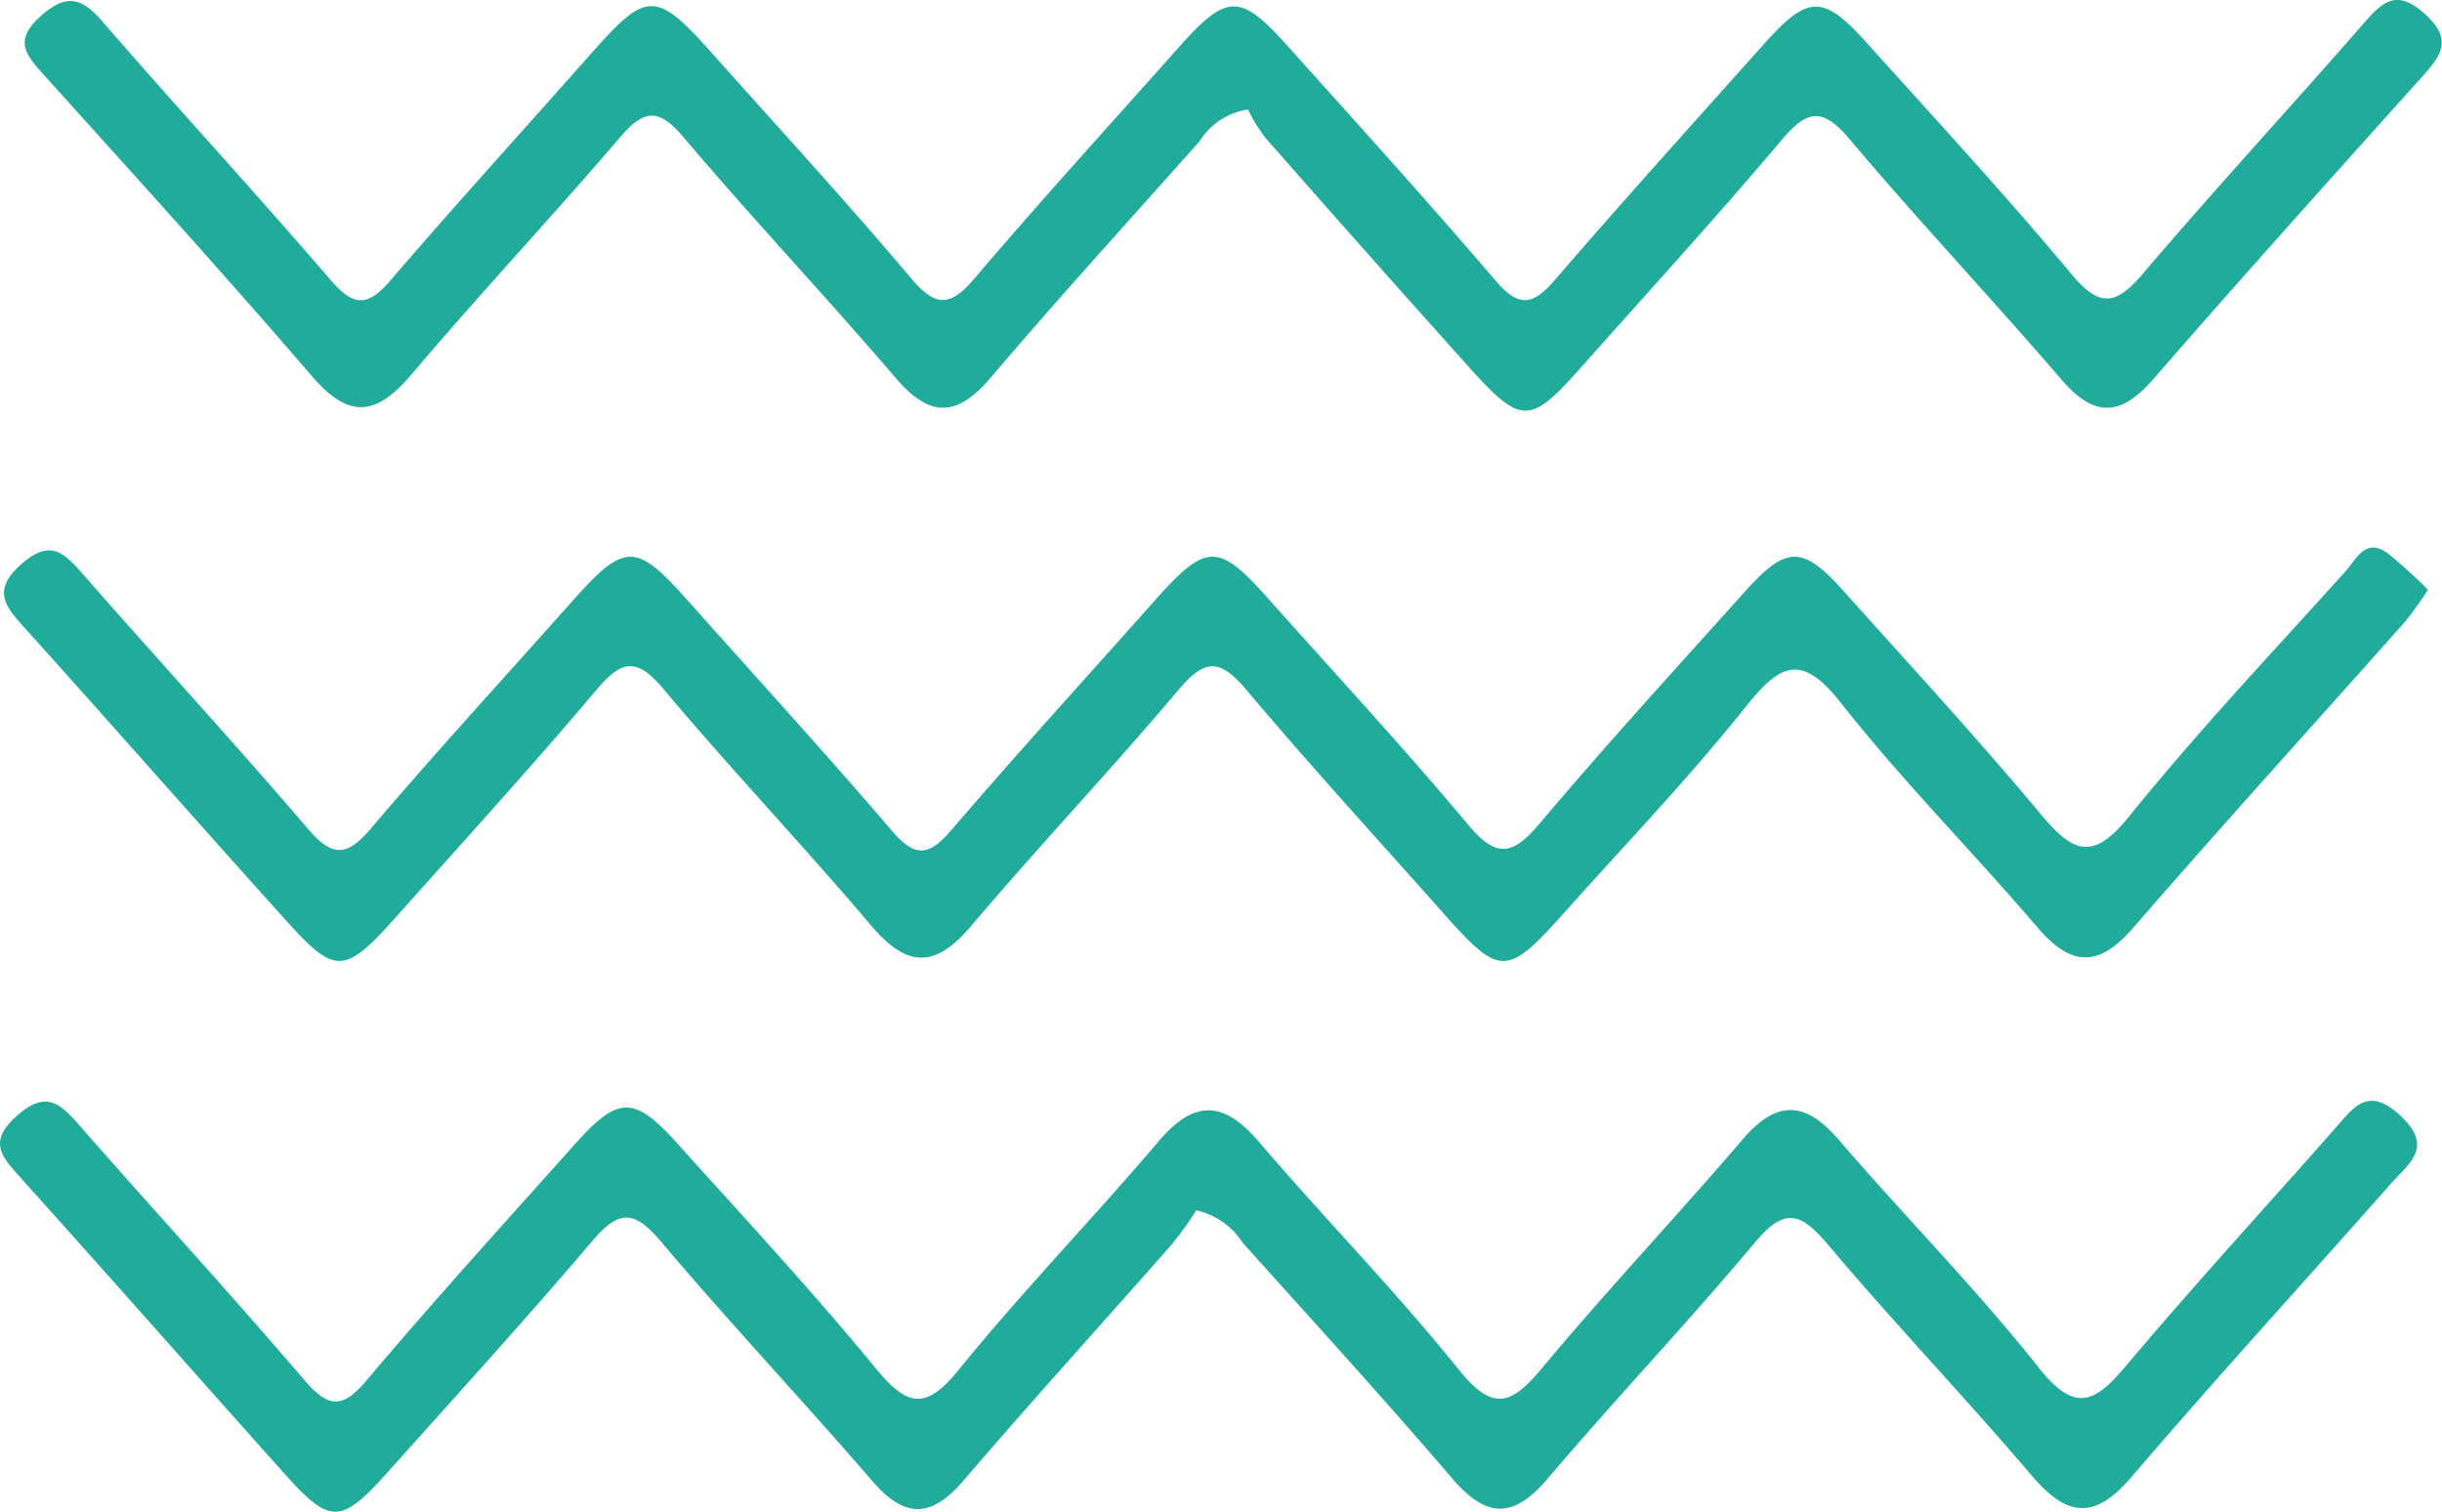<svg xmlns="http://www.w3.org/2000/svg" xmlns:xlink="http://www.w3.org/1999/xlink" width="84" height="52" viewBox="0 0 84 52">
  <defs>
    <clipPath id="clip-path">
      <rect id="長方形_194" data-name="長方形 194" width="84" height="52" fill="#20ab9a"/>
    </clipPath>
  </defs>
  <g id="welcome_main-decoration-green-wave" transform="translate(0 0)">
    <g id="グループ_202" data-name="グループ 202" transform="translate(0 0)" clip-path="url(#clip-path)">
      <path id="パス_838" data-name="パス 838" d="M42.931,3.768A2.368,2.368,0,0,0,41.265,4.86c-2.4,2.7-4.836,5.37-7.178,8.123-1.173,1.379-2.1,1.4-3.285.011-2.393-2.8-4.923-5.476-7.3-8.285-.865-1.019-1.365-.929-2.178.021-2.349,2.746-4.823,5.383-7.159,8.14-1.2,1.418-2.136,1.581-3.425.081C7.715,9.434,4.6,6.005,1.494,2.56c-.606-.674-1.028-1.17-.1-2C2.286-.229,2.8-.094,3.533.75c2.588,2.989,5.273,5.895,7.85,8.894.778.9,1.26.921,2.035.019,2.266-2.637,4.608-5.209,6.911-7.813,1.941-2.194,2.228-2.195,4.241.067,2.267,2.546,4.578,5.054,6.774,7.661.85,1.006,1.35.974,2.179,0,2.3-2.7,4.687-5.319,7.043-7.969,1.626-1.827,2.092-1.846,3.694-.061,2.415,2.688,4.841,5.366,7.191,8.112.79.924,1.27.859,2.025-.018,2.359-2.737,4.783-5.417,7.189-8.113C62.2-.189,62.705-.2,64.221,1.483,66.591,4.118,69,6.725,71.268,9.446c.986,1.181,1.544,1.027,2.458-.046C76.2,6.494,78.792,3.688,81.3.814c.654-.748,1.129-1.22,2.114-.331s.546,1.443-.106,2.169c-3.1,3.449-6.2,6.9-9.24,10.393-1.111,1.276-2.017,1.336-3.147.024-2.4-2.789-4.928-5.472-7.3-8.283-.909-1.074-1.435-1.036-2.318.011-2.243,2.658-4.59,5.224-6.9,7.823-1.794,2.019-2.067,2.023-3.934-.059q-3.483-3.882-6.923-7.8a5.54,5.54,0,0,1-.616-.993" transform="translate(-0.001 -0.001)" fill="#20ab9a"/>
      <path id="パス_839" data-name="パス 839" d="M41.151,41.209a11.96,11.96,0,0,1-.83,1.159c-2.385,2.714-4.818,5.385-7.169,8.13-1.108,1.293-2.015,1.338-3.144.029-2.406-2.787-4.93-5.47-7.308-8.281-.91-1.074-1.441-1.02-2.32.014-2.295,2.7-4.684,5.321-7.047,7.964-1.592,1.781-1.981,1.8-3.514.085C6.773,46.907,3.757,43.475.7,40.082.04,39.351-.425,38.841.6,37.945c.994-.873,1.476-.4,2.128.34,2.561,2.923,5.193,5.784,7.717,8.738.82.96,1.3,1.066,2.162.042,2.332-2.76,4.761-5.436,7.17-8.129,1.507-1.685,2.032-1.683,3.569.027,2.279,2.535,4.6,5.034,6.764,7.668,1.075,1.308,1.709,1.5,2.869.066,2.189-2.7,4.618-5.2,6.867-7.849,1.242-1.464,2.247-1.409,3.467.017,2.259,2.644,4.7,5.131,6.877,7.84,1.187,1.475,1.823,1.171,2.866-.08,2.226-2.671,4.618-5.2,6.878-7.841,1.173-1.372,2.149-1.355,3.318.005,2.267,2.636,4.723,5.114,6.878,7.838,1.263,1.595,1.942,1.193,3.02-.087,2.328-2.764,4.776-5.424,7.164-8.135.648-.735,1.136-1.487,2.256-.448,1.168,1.084.285,1.645-.315,2.325-2.98,3.372-6.017,6.693-8.942,10.111-1.277,1.493-2.223,1.358-3.43-.062-2.3-2.7-4.75-5.264-7.035-7.974-.929-1.1-1.488-1.224-2.471-.052-2.32,2.77-4.809,5.393-7.149,8.147-1.192,1.4-2.118,1.336-3.283-.026-2.35-2.746-4.787-5.412-7.2-8.1a2.556,2.556,0,0,0-1.594-1.113" transform="translate(0 0.423)" fill="#20ab9a"/>
      <path id="パス_840" data-name="パス 840" d="M83.514,20.083a12.841,12.841,0,0,1-.761,1.066c-3.124,3.518-6.288,7-9.371,10.553-1.192,1.375-2.132,1.353-3.3-.012C67.87,29.1,65.454,26.673,63.348,24c-1.332-1.692-2.054-1.46-3.276.076-1.951,2.451-4.129,4.719-6.218,7.058-2.032,2.275-2.244,2.276-4.216.058-2.264-2.549-4.568-5.065-6.765-7.671-.874-1.037-1.4-1.11-2.314-.025-2.327,2.765-4.818,5.387-7.152,8.147-1.242,1.468-2.207,1.44-3.436-.009-2.338-2.756-4.828-5.379-7.152-8.146-.917-1.091-1.432-1-2.3.031-2.244,2.657-4.589,5.226-6.9,7.82-1.776,1.986-2.087,2-3.8.093C6.8,28.081,3.831,24.7.819,21.357.158,20.624-.269,20.086.731,19.2s1.469-.4,2.123.343c2.56,2.925,5.195,5.784,7.72,8.738.839.982,1.334,1.009,2.181.014,2.252-2.65,4.607-5.21,6.916-7.809,1.811-2.039,2.2-2.047,3.961-.066,2.358,2.648,4.75,5.265,7.057,7.958.787.917,1.261.868,2.023-.019,2.31-2.69,4.7-5.313,7.055-7.96,1.721-1.931,2.148-1.936,3.829-.049,2.314,2.6,4.679,5.148,6.909,7.815.978,1.169,1.532,1.048,2.454-.044,2.286-2.71,4.681-5.326,7.049-7.965,1.446-1.611,1.992-1.615,3.42-.021C65.7,22.673,68.016,25.182,70.2,27.8c1.1,1.318,1.777,1.637,3.032.082,2.353-2.918,4.935-5.646,7.444-8.433.368-.409.688-1.184,1.454-.628a16.781,16.781,0,0,1,1.389,1.26" transform="translate(0 0.21)" fill="#20ab9a"/>
    </g>
  </g>
</svg>
